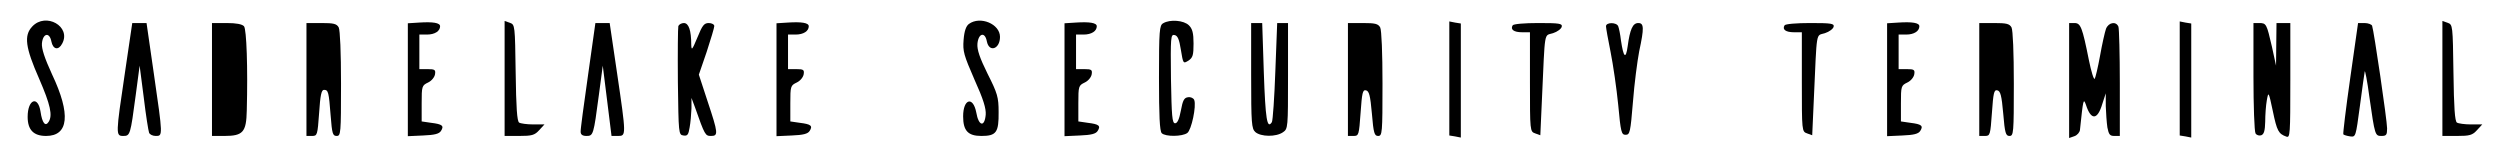 <?xml version="1.0" standalone="no"?>
<!DOCTYPE svg PUBLIC "-//W3C//DTD SVG 20010904//EN"
 "http://www.w3.org/TR/2001/REC-SVG-20010904/DTD/svg10.dtd">
<svg version="1.0" xmlns="http://www.w3.org/2000/svg"
 width="1085pt" height="69pt" viewBox="0 0 1085 69"
 preserveAspectRatio="xMidYMid meet">
<g transform="translate(0,69) scale(0.1,-0.1)"
fill="#000000" stroke="none">
<path d="M140 575 c-37 -39 -30 -91 30 -227 49 -113 59 -159 41 -187 -14 -22
-28 -5 -35 44 -11 72 -56 54 -56 -22 0 -57 26 -83 80 -83 98 0 108 94 26 267
-33 72 -46 112 -44 135 4 44 33 50 41 8 7 -35 31 -40 47 -9 40 74 -71 137
-130 74z"/>
<path d="M1818 592 l-48 -3 0 -245 0 -245 66 3 c50 2 70 7 78 20 14 22 6 29
-43 35 l-41 6 0 78 c0 75 1 78 28 91 15 7 28 23 30 36 3 19 -1 22 -32 22 l-36
0 0 75 0 75 33 0 c34 0 57 15 57 36 0 15 -31 20 -92 16z"/>
<path d="M2190 350 l0 -250 63 0 c55 0 67 3 87 25 l23 25 -49 0 c-27 0 -55 4
-61 8 -9 6 -13 65 -15 216 -3 206 -3 209 -25 217 l-23 8 0 -249z"/>
<path d="M3418 592 l-48 -3 0 -245 0 -245 66 3 c50 2 70 7 78 20 14 22 6 29
-43 35 l-41 6 0 78 c0 75 1 78 28 91 15 7 28 23 30 36 3 19 -1 22 -32 22 l-36
0 0 75 0 75 33 0 c34 0 57 15 57 36 0 15 -31 20 -92 16z"/>
<path d="M4205 586 c-12 -9 -20 -30 -23 -69 -4 -50 1 -66 47 -172 39 -86 51
-126 49 -153 -5 -56 -31 -49 -41 10 -14 72 -57 59 -57 -17 0 -62 21 -85 79
-85 65 0 76 15 75 104 0 64 -5 81 -48 166 -34 69 -46 104 -44 130 4 46 33 54
41 10 10 -49 57 -33 57 20 0 56 -86 92 -135 56z"/>
<path d="M4668 592 l-48 -3 0 -245 0 -245 66 3 c50 2 70 7 78 20 14 22 6 29
-43 35 l-41 6 0 78 c0 75 1 78 28 91 15 7 28 23 30 36 3 19 -1 22 -32 22 l-36
0 0 75 0 75 33 0 c34 0 57 15 57 36 0 15 -31 20 -92 16z"/>
<path d="M5048 589 c-16 -9 -18 -31 -18 -237 0 -164 3 -231 12 -240 16 -16 90
-15 111 1 18 13 40 117 30 143 -3 8 -15 14 -27 12 -17 -2 -23 -14 -31 -58 -7
-37 -15 -55 -25 -55 -13 0 -15 31 -18 193 -2 181 -1 193 15 190 14 -2 21 -19
28 -64 10 -61 10 -61 33 -47 19 13 22 24 22 74 0 46 -5 64 -20 79 -22 22 -82
27 -112 9z"/>
<path d="M6290 350 l0 -248 25 -4 25 -5 0 247 0 248 -25 4 -25 5 0 -247z"/>
<path d="M8238 592 l-48 -3 0 -245 0 -245 66 3 c50 2 70 7 78 20 14 22 6 29
-43 35 l-41 6 0 78 c0 75 1 78 28 91 15 7 28 23 30 36 3 19 -1 22 -32 22 l-36
0 0 75 0 75 33 0 c34 0 57 15 57 36 0 15 -31 20 -92 16z"/>
<path d="M9460 350 l0 -248 25 -4 25 -5 0 247 0 248 -25 4 -25 5 0 -247z"/>
<path d="M10600 350 l0 -250 63 0 c55 0 67 3 87 25 l23 25 -49 0 c-27 0 -55 4
-61 8 -9 6 -13 65 -15 216 -3 206 -3 209 -25 217 l-23 8 0 -249z"/>
<path d="M542 373 c-40 -268 -40 -273 -7 -273 30 0 31 5 54 177 l17 128 18
-139 c9 -76 20 -144 23 -152 3 -8 16 -14 29 -14 31 0 31 -1 -8 268 l-32 222
-31 0 -31 0 -32 -217z"/>
<path d="M920 345 l0 -245 54 0 c81 0 95 17 97 110 5 186 -1 353 -12 366 -8 9
-33 14 -75 14 l-64 0 0 -245z"/>
<path d="M1330 345 l0 -245 24 0 c23 0 24 3 31 100 5 77 10 100 21 100 19 0
21 -9 29 -112 6 -78 9 -88 26 -88 18 0 19 10 19 226 0 136 -4 233 -10 245 -9
16 -22 19 -75 19 l-65 0 0 -245z"/>
<path d="M2552 363 c-18 -126 -33 -236 -32 -245 0 -12 8 -18 25 -18 30 0 31 4
54 177 l17 128 19 -152 19 -153 28 0 c36 0 36 1 -4 273 l-32 217 -31 0 -31 0
-32 -227z"/>
<path d="M2944 577 c-2 -7 -3 -116 -2 -242 3 -225 3 -230 24 -233 18 -3 22 4
27 35 4 21 7 58 8 83 l0 45 15 -40 c43 -122 45 -125 70 -125 32 0 31 12 -15
150 l-38 116 34 99 c18 55 33 105 33 112 0 7 -11 13 -24 13 -20 0 -28 -10 -49
-62 -23 -55 -26 -59 -27 -32 0 62 -11 94 -32 94 -10 0 -21 -6 -24 -13z"/>
<path d="M5430 362 c0 -209 2 -230 18 -245 24 -21 90 -22 120 -1 22 15 22 19
22 245 l0 229 -24 0 -23 0 -8 -209 c-4 -114 -11 -214 -15 -221 -21 -33 -28 14
-35 215 l-7 215 -24 0 -24 0 0 -228z"/>
<path d="M5850 345 l0 -245 24 0 c23 0 24 3 31 101 6 86 9 100 23 97 14 -3 19
-22 26 -101 7 -85 11 -97 27 -97 18 0 19 12 19 226 0 136 -4 233 -10 245 -9
16 -22 19 -75 19 l-65 0 0 -245z"/>
<path d="M6565 580 c-11 -18 5 -30 41 -30 l34 0 0 -215 c0 -214 0 -216 23
-224 l22 -8 7 156 c14 307 8 274 48 287 19 6 36 19 38 28 3 14 -10 16 -102 16
-59 0 -108 -4 -111 -10z"/>
<path d="M6970 576 c0 -7 9 -58 20 -112 11 -55 26 -158 33 -229 11 -119 14
-130 32 -130 19 0 21 11 32 143 6 79 19 177 27 219 22 102 21 123 -4 123 -24
0 -36 -27 -46 -101 -8 -58 -18 -49 -29 25 -3 27 -9 55 -12 62 -7 18 -53 18
-53 0z"/>
<path d="M7745 580 c-11 -18 5 -30 41 -30 l34 0 0 -215 c0 -214 0 -216 23
-224 l22 -8 7 156 c14 307 8 274 48 287 19 6 36 19 38 28 3 14 -10 16 -102 16
-59 0 -108 -4 -111 -10z"/>
<path d="M8590 345 l0 -245 24 0 c23 0 24 3 31 101 6 86 9 100 23 97 14 -3 19
-22 26 -101 7 -85 11 -97 27 -97 18 0 19 12 19 226 0 136 -4 233 -10 245 -9
16 -22 19 -75 19 l-65 0 0 -245z"/>
<path d="M8980 340 l0 -249 23 8 c12 4 23 17 24 27 14 133 15 140 26 109 22
-68 50 -67 71 4 l15 46 0 -55 c1 -30 4 -72 7 -93 6 -31 11 -37 30 -37 l24 0 0
229 c0 126 -3 236 -6 245 -10 25 -43 19 -54 -9 -5 -14 -17 -67 -26 -118 -9
-50 -20 -95 -23 -99 -4 -5 -15 31 -25 80 -29 145 -36 162 -63 162 l-23 0 0
-250z"/>
<path d="M9780 358 c0 -128 4 -239 9 -247 5 -8 16 -11 25 -8 12 5 16 20 17 59
0 29 3 71 7 93 7 39 8 38 26 -47 18 -87 25 -99 59 -111 16 -6 17 10 17 243 l0
250 -30 0 -30 0 -1 -92 -1 -93 -18 83 c-23 99 -24 102 -56 102 l-24 0 0 -232z"/>
<path d="M10200 351 c-19 -132 -32 -242 -30 -244 3 -3 16 -7 30 -9 24 -3 24
-2 42 132 10 74 19 142 21 150 1 8 11 -41 20 -110 24 -169 25 -170 53 -170 21
0 24 5 24 33 0 34 -57 422 -65 445 -2 6 -17 12 -33 12 l-28 0 -34 -239z"/>
</g>
</svg>
